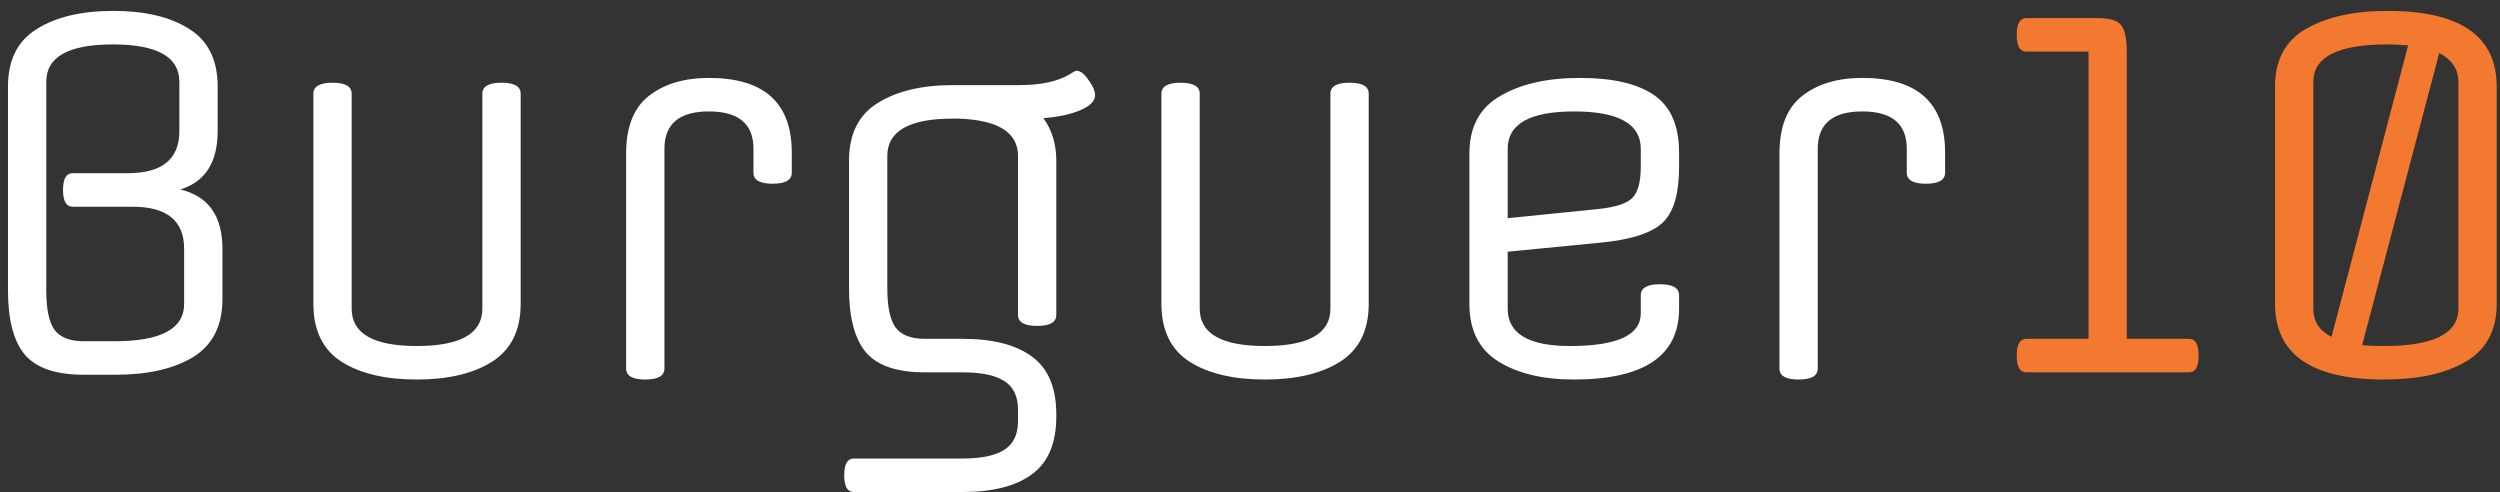 <svg width="188" height="37" viewBox="0 0 188 37" fill="none" xmlns="http://www.w3.org/2000/svg">
<rect x="0" y="0" width="188" height="37" fill="#333333" stroke="none"/>
<path d="M8.7 28.18H6.288C4.224 28.18 2.76 27.688 1.896 26.704C1.032 25.696 0.6 24.076 0.6 21.844V6.508C0.6 4.516 1.32 3.076 2.76 2.188C4.2 1.276 6.12 0.82 8.52 0.82C10.92 0.82 12.828 1.276 14.244 2.188C15.66 3.076 16.368 4.516 16.368 6.508V9.856C16.368 12.208 15.432 13.672 13.56 14.248C15.672 14.752 16.728 16.24 16.728 18.712V22.492C16.728 24.484 15.996 25.936 14.532 26.848C13.068 27.736 11.124 28.18 8.7 28.18ZM9.96 15.544H5.46C4.98 15.544 4.74 15.124 4.74 14.284C4.74 13.444 4.98 13.024 5.46 13.024H9.6C12.192 13.024 13.488 11.968 13.488 9.856V6.148C13.488 4.276 11.82 3.34 8.484 3.34C5.148 3.34 3.48 4.276 3.48 6.148V21.844C3.48 23.236 3.684 24.22 4.092 24.796C4.524 25.372 5.256 25.66 6.288 25.66H8.628C12.108 25.66 13.848 24.724 13.848 22.852V18.712C13.848 16.6 12.552 15.544 9.96 15.544ZM39.154 7.048V22.852C39.154 24.844 38.434 26.296 36.993 27.208C35.578 28.096 33.694 28.54 31.341 28.54C28.989 28.54 27.105 28.096 25.689 27.208C24.273 26.296 23.566 24.844 23.566 22.852V7.048C23.566 6.496 24.046 6.22 25.006 6.22C25.965 6.22 26.445 6.496 26.445 7.048V23.212C26.445 25.084 28.078 26.02 31.341 26.02C34.63 26.02 36.273 25.084 36.273 23.212V7.048C36.273 6.496 36.754 6.22 37.714 6.22C38.673 6.22 39.154 6.496 39.154 7.048ZM56.661 12.988V11.188C56.661 9.316 55.545 8.38 53.313 8.38C51.081 8.38 49.965 9.316 49.965 11.188V27.712C49.965 28.264 49.485 28.54 48.525 28.54C47.565 28.54 47.085 28.264 47.085 27.712V11.548C47.085 9.556 47.649 8.116 48.777 7.228C49.929 6.316 51.441 5.86 53.313 5.86C57.465 5.86 59.541 7.732 59.541 11.476V12.988C59.541 13.54 59.061 13.816 58.101 13.816C57.141 13.816 56.661 13.54 56.661 12.988ZM79.434 12.088V23.68C79.434 24.232 78.954 24.508 77.994 24.508C77.034 24.508 76.554 24.232 76.554 23.68V11.728C76.554 9.952 75.054 9.016 72.054 8.92H71.658C68.37 8.92 66.726 9.856 66.726 11.728V21.664C66.726 23.056 66.93 24.04 67.338 24.616C67.77 25.192 68.502 25.48 69.534 25.48H72.378C74.658 25.48 76.398 25.924 77.598 26.812C78.822 27.7 79.434 29.152 79.434 31.168V31.312C79.434 33.328 78.822 34.78 77.598 35.668C76.398 36.556 74.658 37 72.378 37H64.206C63.726 37 63.486 36.58 63.486 35.74C63.486 34.9 63.726 34.48 64.206 34.48H72.378C73.794 34.48 74.838 34.264 75.51 33.832C76.206 33.4 76.554 32.68 76.554 31.672V30.808C76.554 29.8 76.206 29.08 75.51 28.648C74.838 28.216 73.794 28 72.378 28H69.534C67.47 28 66.006 27.508 65.142 26.524C64.278 25.516 63.846 23.896 63.846 21.664V12.088C63.846 10.096 64.554 8.656 65.97 7.768C67.41 6.856 69.306 6.4 71.658 6.4H76.698C78.258 6.4 79.494 6.136 80.406 5.608C80.694 5.416 80.874 5.32 80.946 5.32C81.234 5.32 81.534 5.548 81.846 6.004C82.182 6.46 82.35 6.844 82.35 7.156C82.35 7.588 81.99 7.96 81.27 8.272C80.574 8.584 79.638 8.788 78.462 8.884C79.11 9.772 79.434 10.84 79.434 12.088ZM102.927 7.048V22.852C102.927 24.844 102.207 26.296 100.767 27.208C99.351 28.096 97.467 28.54 95.115 28.54C92.763 28.54 90.879 28.096 89.463 27.208C88.047 26.296 87.339 24.844 87.339 22.852V7.048C87.339 6.496 87.819 6.22 88.779 6.22C89.739 6.22 90.219 6.496 90.219 7.048V23.212C90.219 25.084 91.851 26.02 95.115 26.02C98.403 26.02 100.047 25.084 100.047 23.212V7.048C100.047 6.496 100.527 6.22 101.487 6.22C102.447 6.22 102.927 6.496 102.927 7.048ZM126.266 11.476V12.556C126.266 14.596 125.846 16 125.006 16.768C124.166 17.536 122.63 18.028 120.398 18.244L113.378 18.928V23.212C113.378 25.084 114.938 26.02 118.058 26.02C121.61 26.02 123.386 25.204 123.386 23.572V22.204C123.386 21.652 123.866 21.376 124.826 21.376C125.786 21.376 126.266 21.652 126.266 22.204V23.212C126.266 26.764 123.626 28.54 118.346 28.54C116.018 28.54 114.122 28.084 112.658 27.172C111.218 26.26 110.498 24.82 110.498 22.852V11.548C110.498 9.556 111.266 8.116 112.802 7.228C114.338 6.316 116.342 5.86 118.814 5.86C121.286 5.86 123.146 6.292 124.394 7.156C125.642 8.02 126.266 9.46 126.266 11.476ZM113.378 11.188V16.408L120.146 15.724C121.514 15.58 122.39 15.292 122.774 14.86C123.182 14.428 123.386 13.66 123.386 12.556V11.188C123.386 9.316 121.718 8.38 118.382 8.38C115.046 8.38 113.378 9.316 113.378 11.188ZM143.391 12.988V11.188C143.391 9.316 142.275 8.38 140.043 8.38C137.811 8.38 136.695 9.316 136.695 11.188V27.712C136.695 28.264 136.215 28.54 135.255 28.54C134.295 28.54 133.815 28.264 133.815 27.712V11.548C133.815 9.556 134.379 8.116 135.507 7.228C136.659 6.316 138.171 5.86 140.043 5.86C144.195 5.86 146.271 7.732 146.271 11.476V12.988C146.271 13.54 145.791 13.816 144.831 13.816C143.871 13.816 143.391 13.54 143.391 12.988Z" fill="white"/>
<path d="M164.617 28H152.377C151.897 28 151.657 27.58 151.657 26.74C151.657 25.9 151.897 25.48 152.377 25.48H157.057V3.88H152.377C151.897 3.88 151.657 3.46 151.657 2.62C151.657 1.78 151.897 1.36 152.377 1.36H157.777C158.689 1.36 159.277 1.552 159.541 1.936C159.805 2.296 159.937 2.968 159.937 3.952V25.48H164.617C165.097 25.48 165.337 25.9 165.337 26.74C165.337 27.58 165.097 28 164.617 28ZM187.751 6.508V22.852C187.751 24.844 186.971 26.296 185.411 27.208C183.875 28.096 181.835 28.54 179.291 28.54C173.819 28.54 171.083 26.644 171.083 22.852V6.508C171.083 4.516 171.851 3.076 173.387 2.188C174.947 1.276 176.999 0.82 179.543 0.82C185.015 0.82 187.751 2.716 187.751 6.508ZM184.871 23.212V6.148C184.871 5.212 184.391 4.492 183.431 3.988L177.635 25.948C177.971 25.996 178.523 26.02 179.291 26.02C183.011 26.02 184.871 25.084 184.871 23.212ZM173.963 6.148V23.212C173.963 24.172 174.419 24.88 175.331 25.336L181.091 3.412C180.467 3.364 179.951 3.34 179.543 3.34C175.823 3.34 173.963 4.276 173.963 6.148Z" fill="#F37930"/>
</svg>
